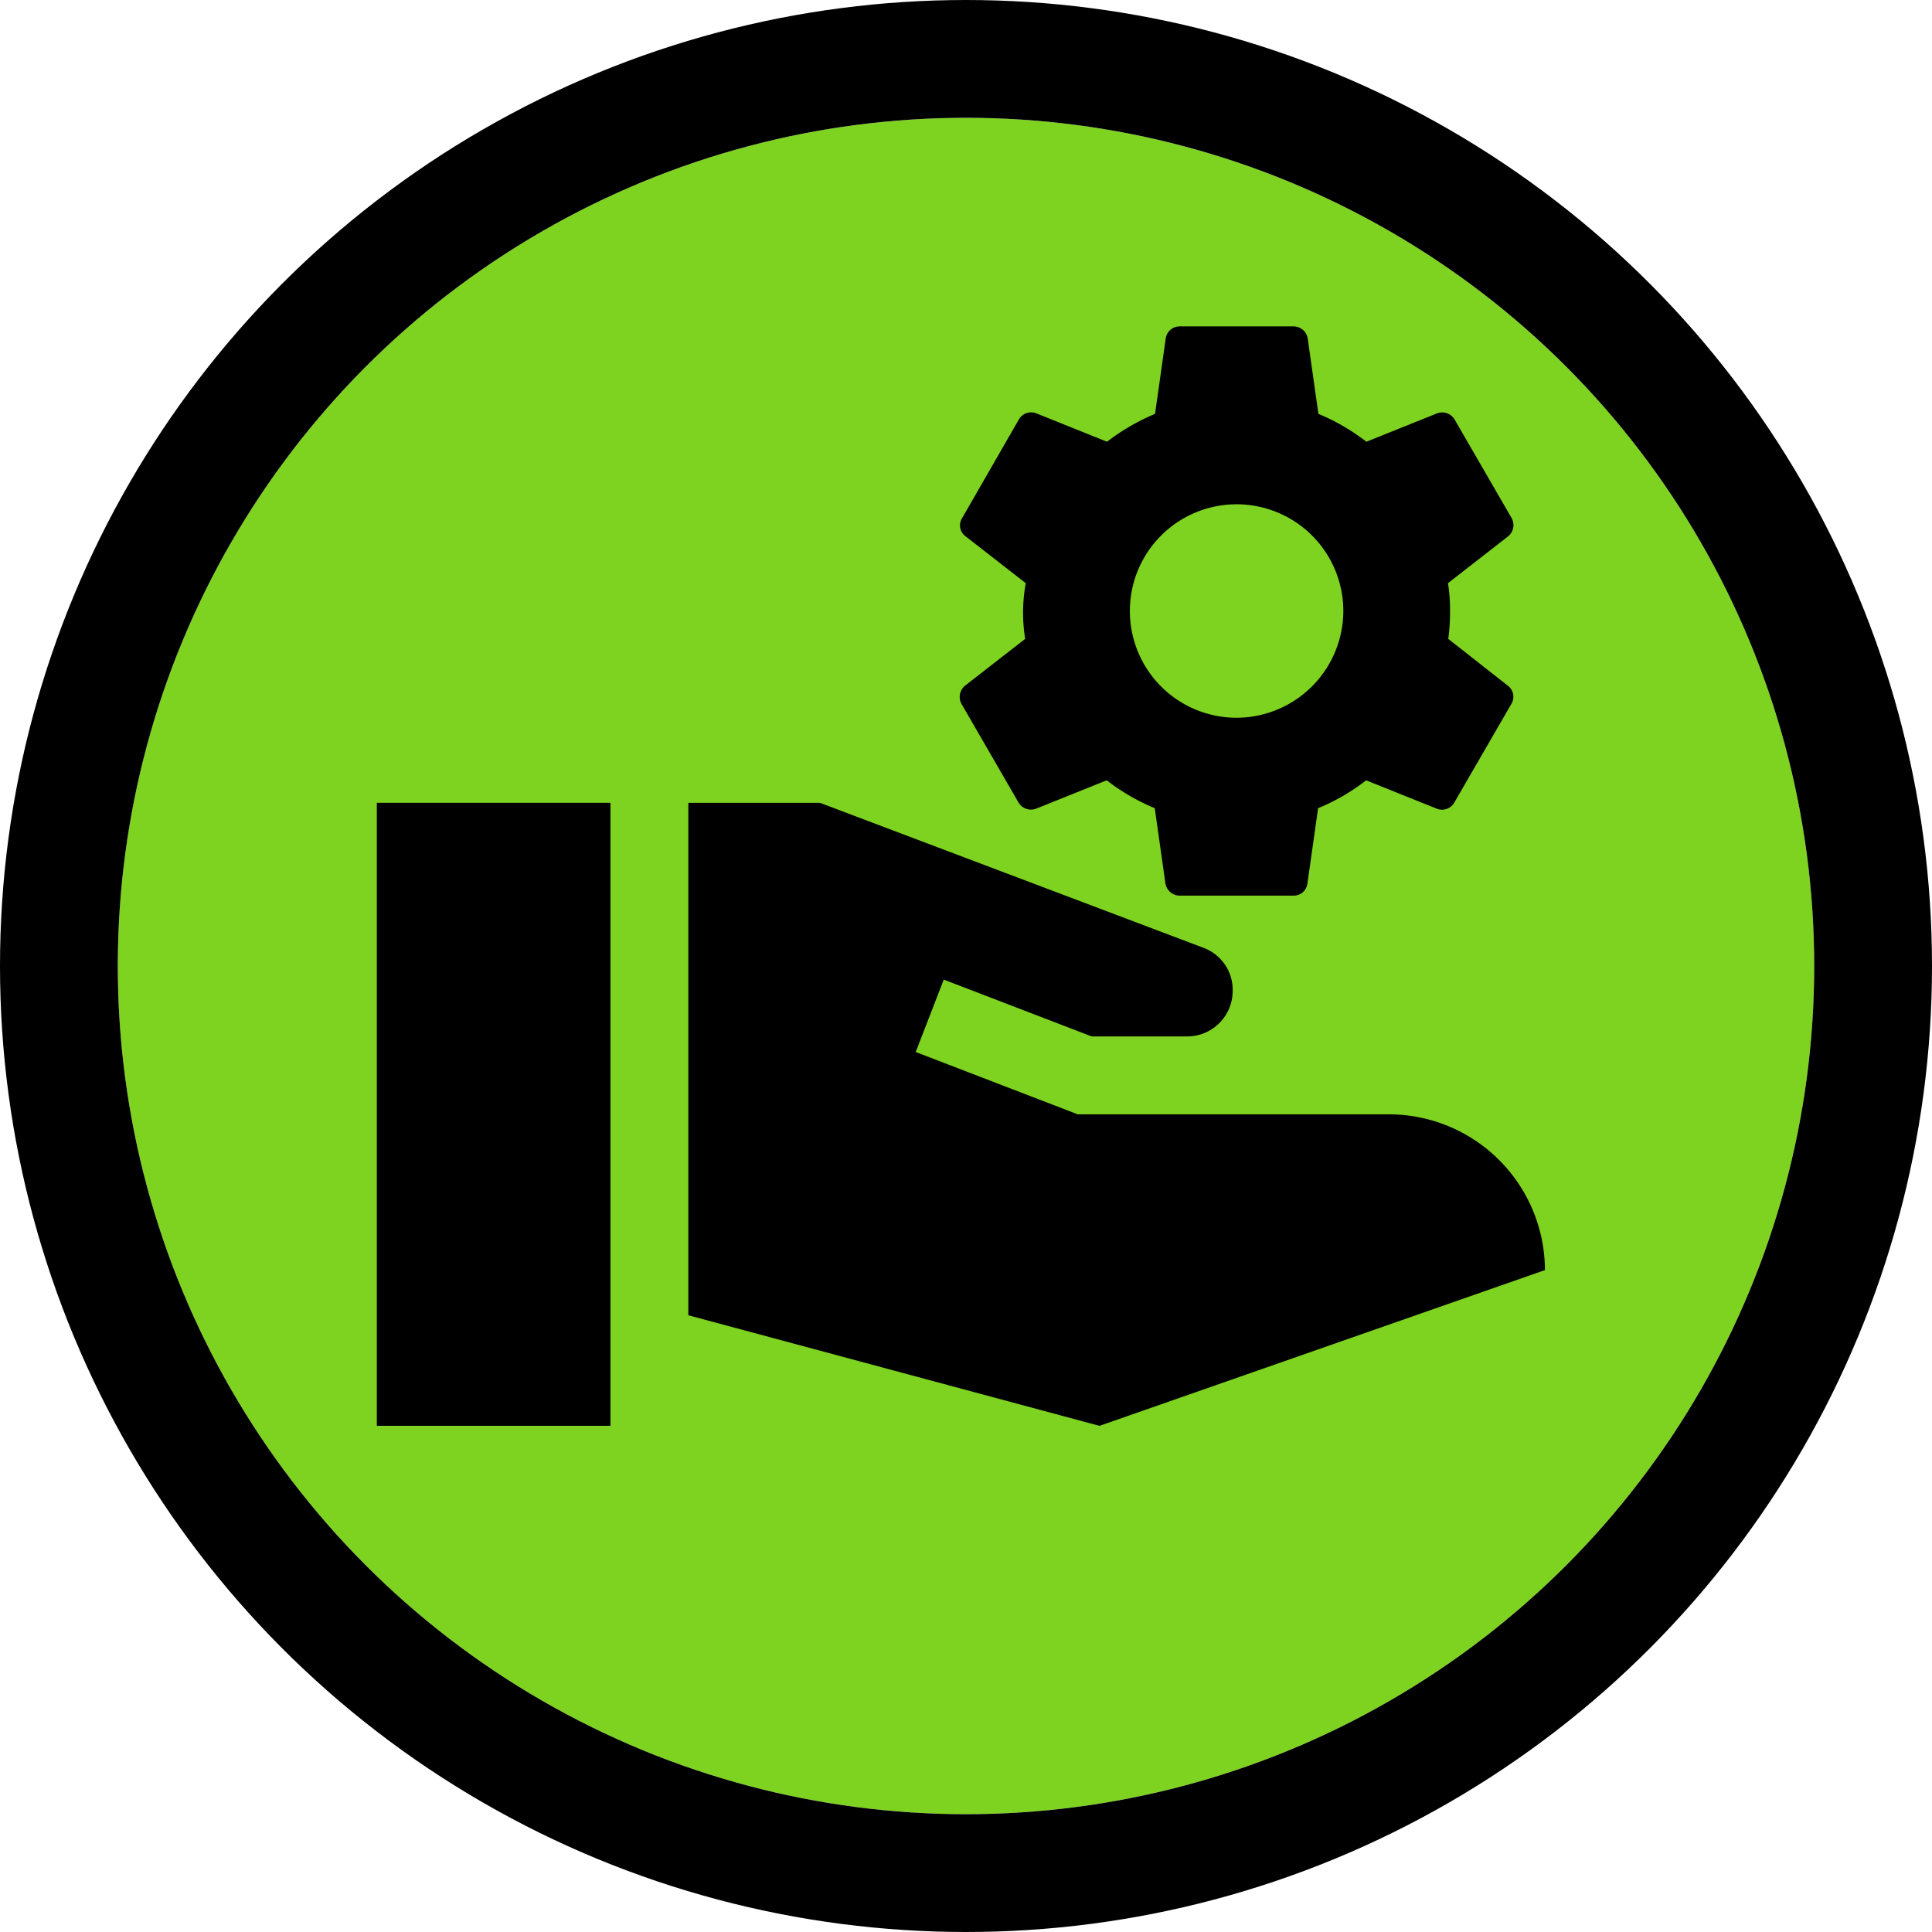 <svg xmlns="http://www.w3.org/2000/svg" width="164" height="164" viewBox="0 0 164 164"><defs><style>.a{fill:#7ed321;stroke:#000;stroke-miterlimit:10;stroke-width:10px;}.b{stroke:none;}.c{fill:none;}</style></defs><g transform="translate(-158.833 -12097.223)"><g class="a" transform="translate(168.833 12107.223)"><circle class="b" cx="72" cy="72" r="72"/><circle class="c" cx="72" cy="72" r="77"/></g><rect width="19.832" height="52.884" transform="translate(190.82 12165.37)"/><path d="M276.758,12191.813H250.315l-13.75-5.289,2.38-6.147,12.56,4.825h8.065a3.865,3.865,0,0,0,3.9-3.9,3.8,3.8,0,0,0-2.512-3.636l-32.523-12.295H217.263v43.5l34.9,9.387,37.813-13.221A13.259,13.259,0,0,0,276.758,12191.813Z"/><path d="M281.772,12151.456a17.752,17.752,0,0,0,.151-2.366,14.529,14.529,0,0,0-.176-2.365l5.109-3.977a1.234,1.234,0,0,0,.3-1.535l-4.832-8.354a1.229,1.229,0,0,0-1.485-.555l-6.015,2.416a17.8,17.8,0,0,0-4.077-2.366l-.906-6.392a1.218,1.218,0,0,0-1.208-1.032h-9.664a1.193,1.193,0,0,0-1.183,1.032l-.906,6.392a18.2,18.2,0,0,0-4.077,2.366l-6.015-2.416a1.2,1.2,0,0,0-1.485.555l-4.806,8.354a1.144,1.144,0,0,0,.3,1.535l5.108,3.977a14.025,14.025,0,0,0-.05,4.731l-5.109,3.976a1.236,1.236,0,0,0-.3,1.536l4.832,8.355a1.23,1.23,0,0,0,1.485.554l6.015-2.416a17.794,17.794,0,0,0,4.077,2.365l.906,6.393a1.237,1.237,0,0,0,1.208,1.032h9.664a1.173,1.173,0,0,0,1.183-1.032l.906-6.393a17.28,17.28,0,0,0,4.077-2.365l6.015,2.416a1.2,1.2,0,0,0,1.485-.554l4.832-8.355a1.167,1.167,0,0,0-.3-1.536Zm-17.969,6.694a9.06,9.06,0,1,1,9.06-9.061A9.087,9.087,0,0,1,263.8,12158.15Z"/></g></svg>